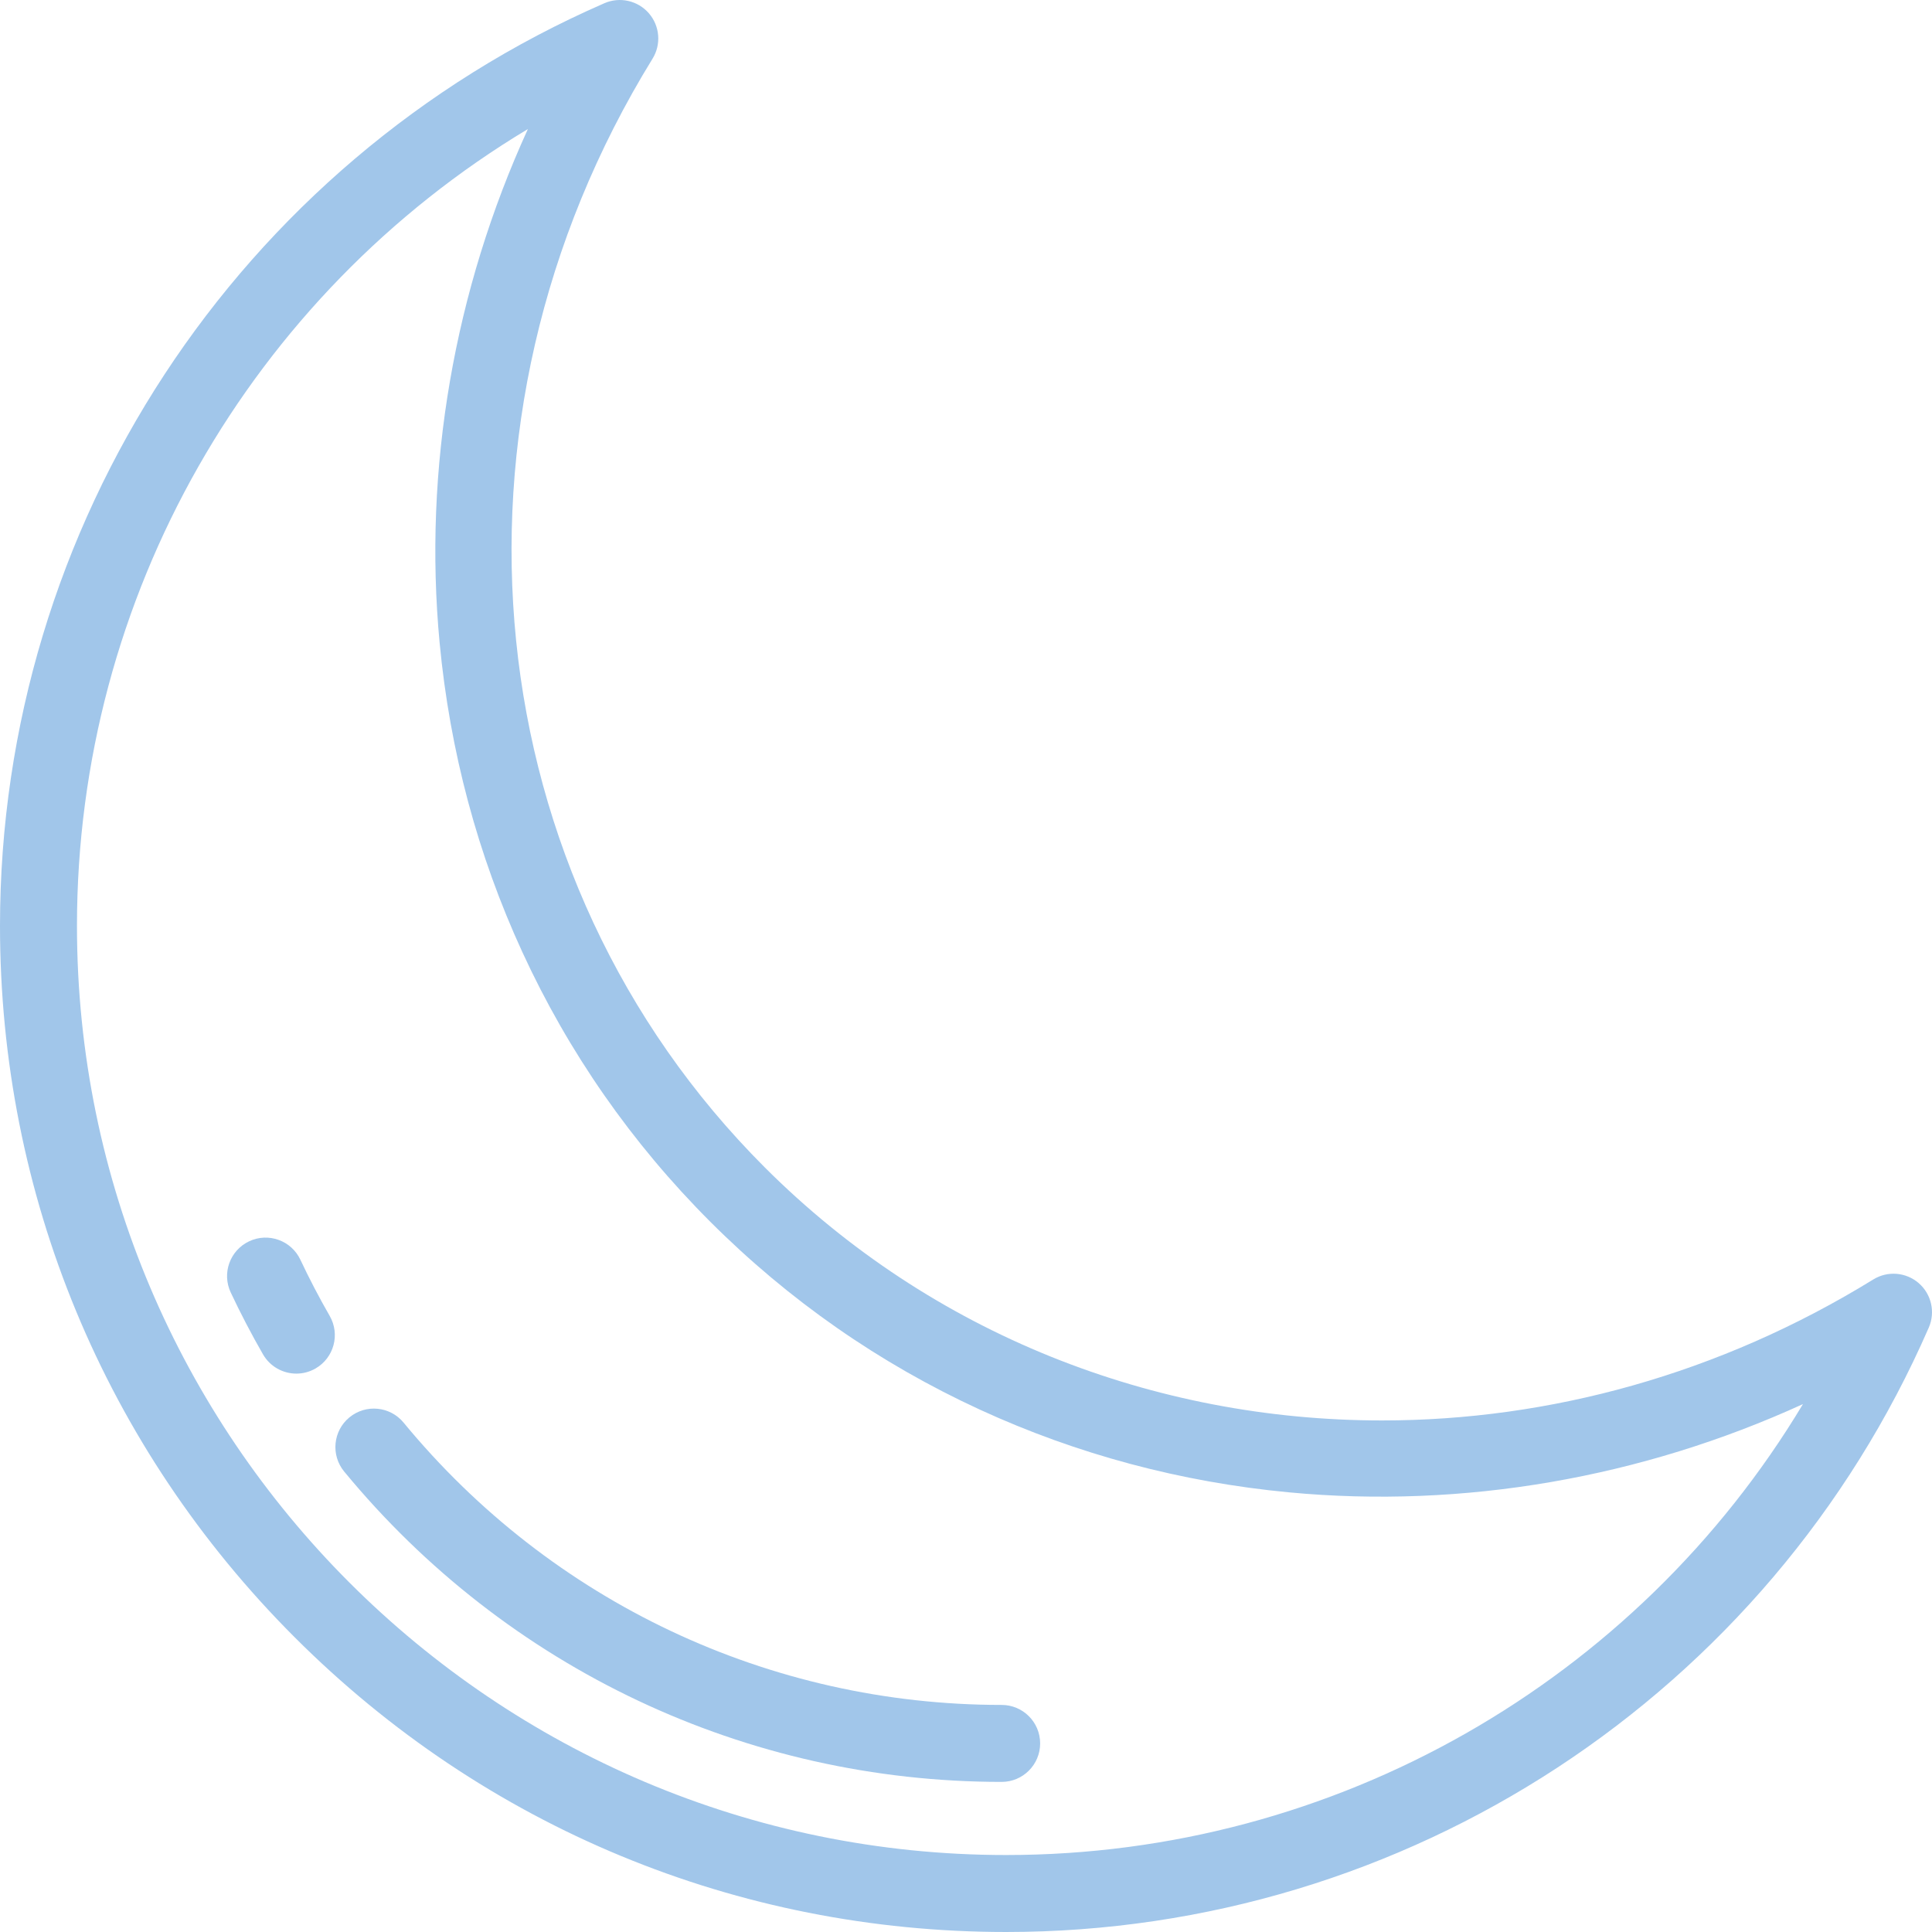 <?xml version="1.0" encoding="iso-8859-1"?>
<!-- Uploaded to: SVG Repo, www.svgrepo.com, Generator: SVG Repo Mixer Tools -->
<svg fill="#A1C6EA" height="800px" width="800px" version="1.1" id="Layer_1" xmlns="http://www.w3.org/2000/svg" xmlns:xlink="http://www.w3.org/1999/xlink"
	 viewBox="0 0 511.999 511.999" xml:space="preserve">
<g>
	<g>
		<path d="M508.485,340.046c-3.367-2.921-8.241-3.319-12.036-0.981c-40.725,25.091-85.844,37.371-130.179,37.369
			c-60.407-0.003-119.344-22.808-163.62-67.085c-76.772-76.772-88.993-197.588-29.717-293.8c2.339-3.795,1.941-8.669-0.981-12.035
			c-2.922-3.367-7.693-4.444-11.778-2.663C62.872,43.275,0,139.251,0,245.361c0,71.221,27.736,138.18,78.097,188.541
			s117.319,78.096,188.541,78.096c106.11,0,202.086-62.872,244.51-160.175C512.929,347.738,511.852,342.968,508.485,340.046z
			 M266.638,491.6c-135.778,0-246.24-110.462-246.24-246.239c0-87.23,46.012-167.045,119.5-211.164
			c-19.517,42.689-27.764,90.009-23.386,136.222c2.711,28.615,10.081,56.16,21.905,81.871c12.244,26.622,29.002,50.672,49.811,71.48
			c20.808,20.808,44.858,37.568,71.481,49.811c25.71,11.825,53.255,19.194,81.87,21.905c46.218,4.379,93.536-3.869,136.223-23.387
			C433.684,445.589,353.867,491.6,266.638,491.6z"/>
	</g>
</g>
<g>
	<g>
		<path d="M265.449,451.823c-61.544,0-119.314-27.271-158.496-74.818c-3.584-4.348-10.01-4.967-14.357-1.385
			c-4.347,3.583-4.967,10.01-1.385,14.357c43.072,52.267,106.58,82.244,174.239,82.244c5.632,0,10.199-4.566,10.199-10.199
			C275.648,456.39,271.081,451.823,265.449,451.823z"/>
	</g>
</g>
<g>
	<g>
		<path d="M87.376,348.734c-2.784-4.84-5.399-9.851-7.773-14.896c-2.398-5.096-8.475-7.286-13.571-4.886
			c-5.098,2.398-7.285,8.474-4.886,13.571c2.61,5.548,5.486,11.06,8.547,16.383c1.887,3.281,5.32,5.116,8.851,5.116
			c1.725,0,3.473-0.438,5.076-1.362C88.502,359.852,90.184,353.618,87.376,348.734z"/>
	</g>
</g>
</svg>
